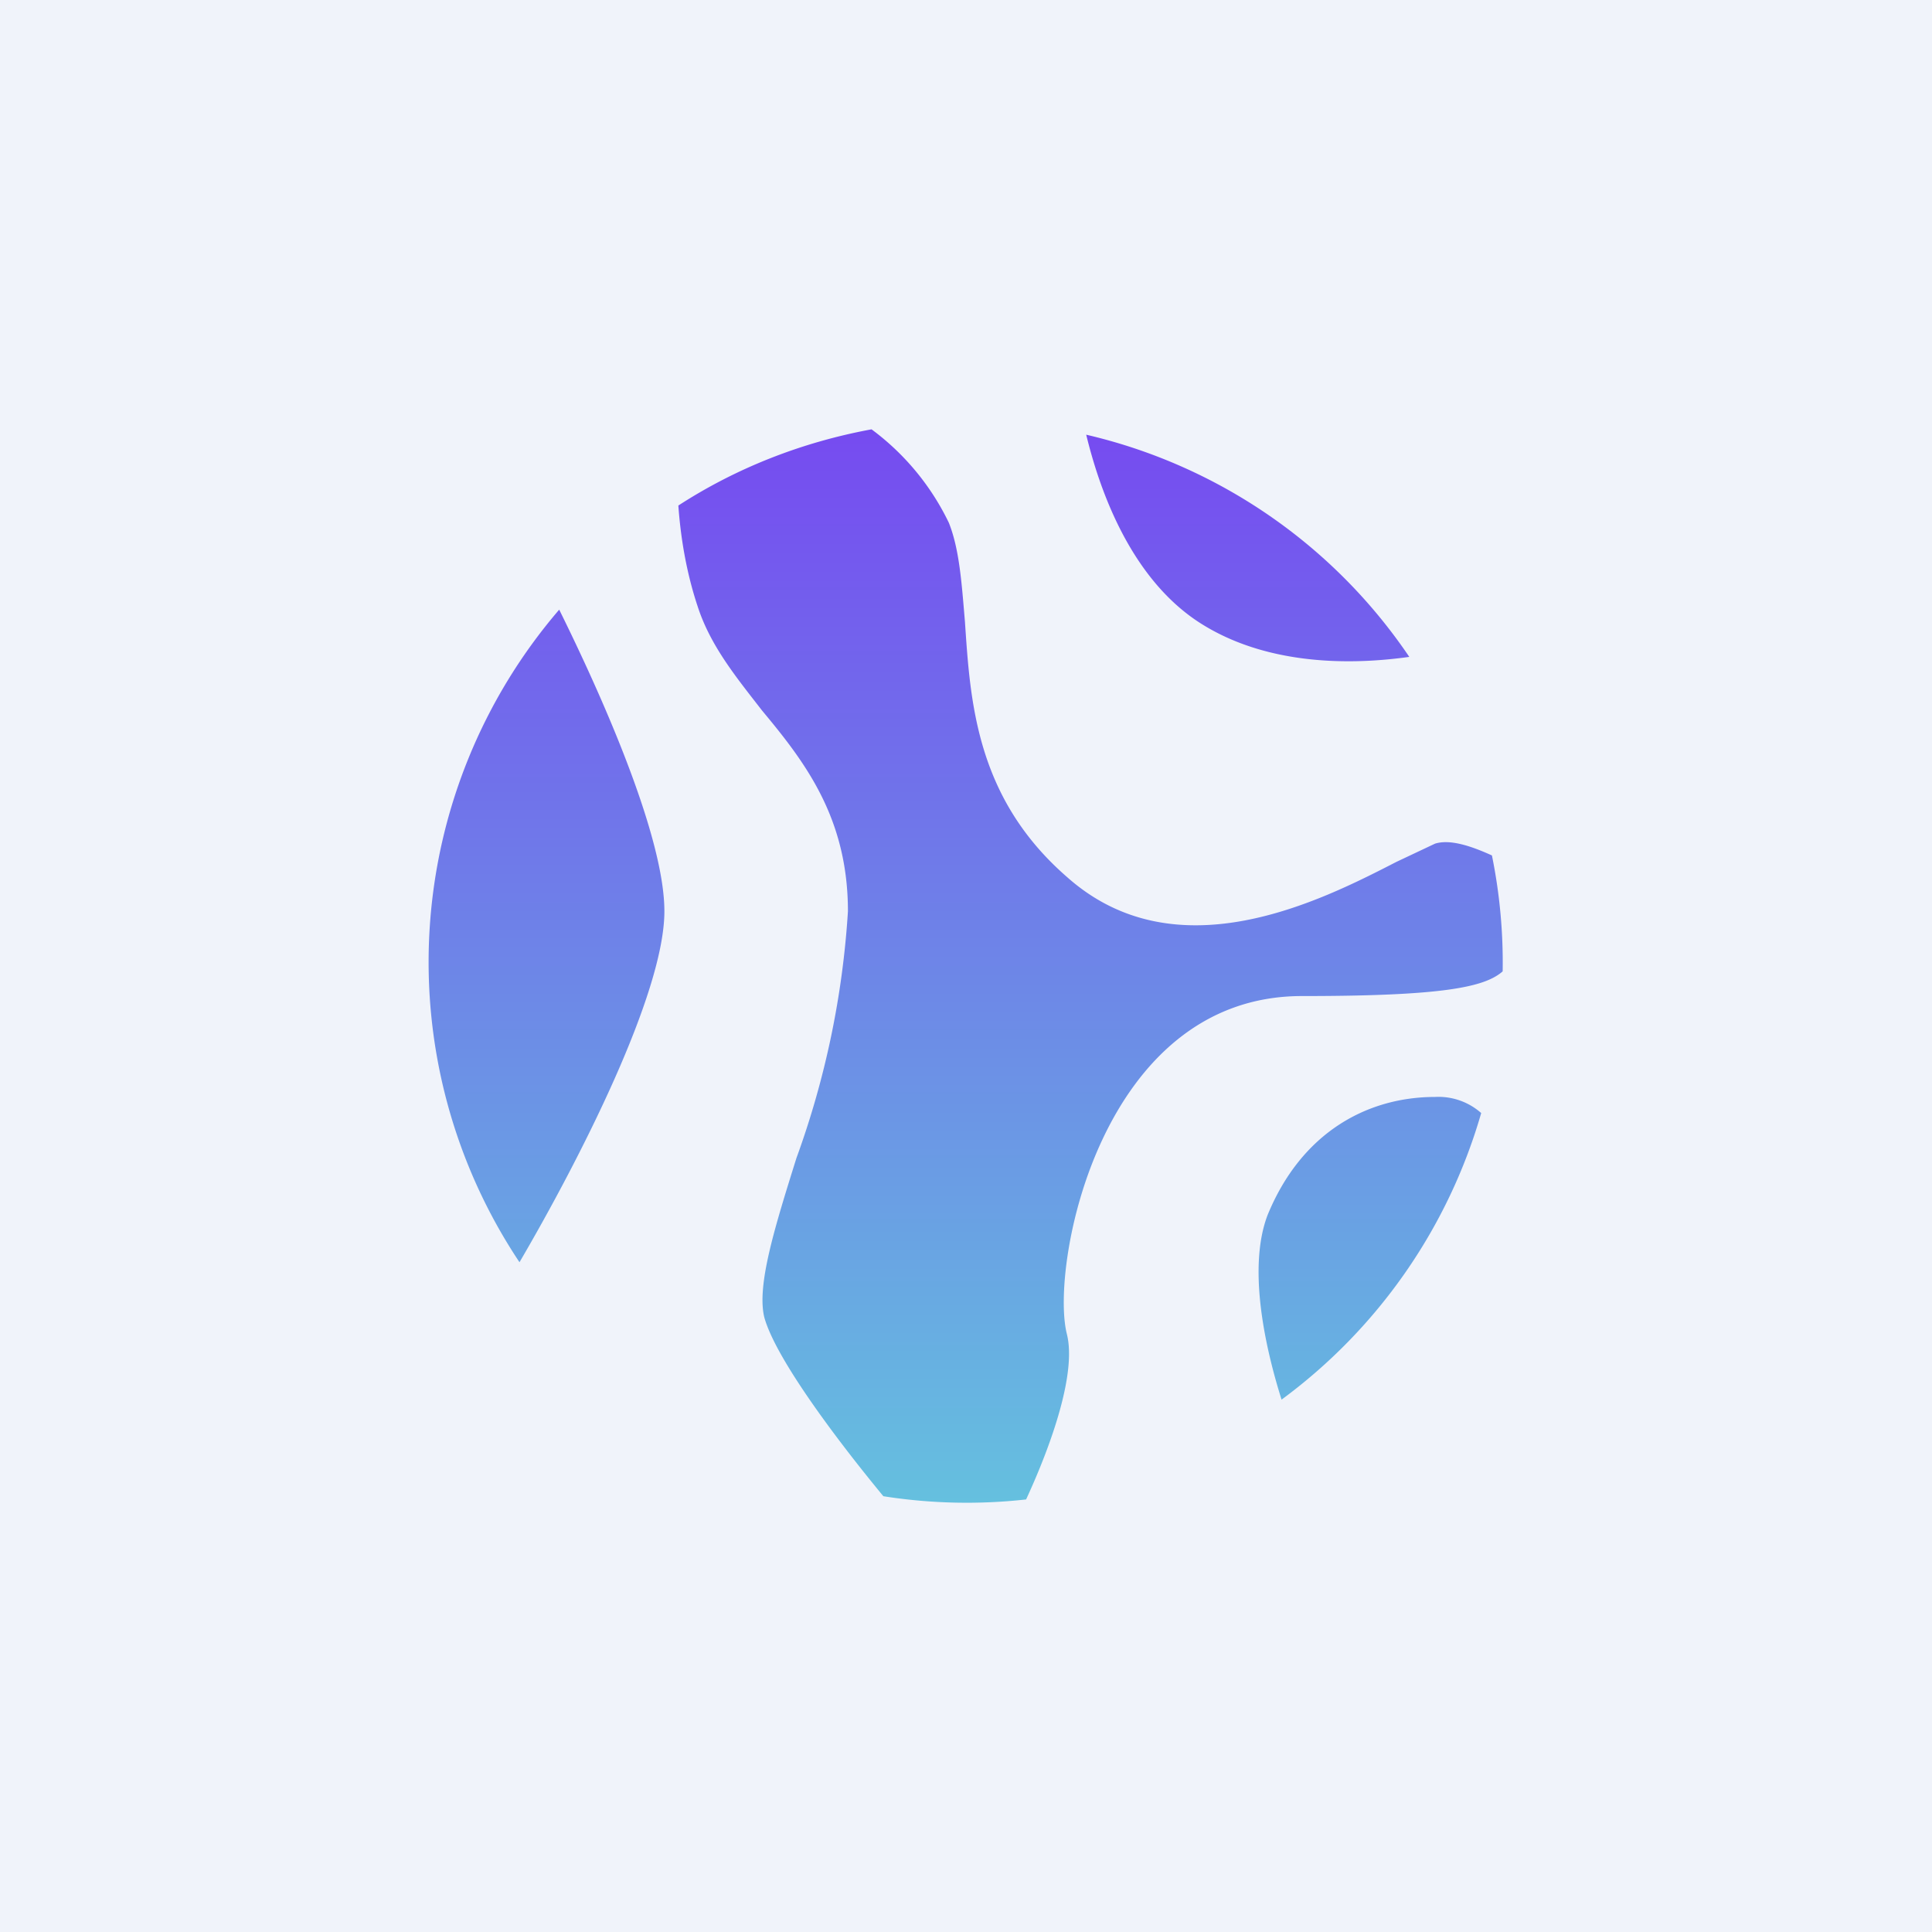<!-- by TradingView --><svg width="18" height="18" viewBox="0 0 18 18" xmlns="http://www.w3.org/2000/svg"><path fill="#F0F3FA" d="M0 0h18v18H0z"/><path d="M8.12 4c-.65.12-1.26.36-1.8.71.02.28.07.61.18.94.12.37.36.66.6.97.4.48.8 1 .8 1.87a8.2 8.2 0 0 1-.48 2.3c-.2.64-.37 1.18-.3 1.48.1.37.64 1.1 1.11 1.67a5 5 0 0 0 1.33.03c.24-.52.47-1.18.38-1.54-.16-.63.31-3.15 2.19-3.15 1.3 0 1.7-.08 1.87-.23a5 5 0 0 0-.1-1.08c-.22-.1-.4-.15-.53-.11l-.36.17c-.7.36-2.05 1.05-3.07.14-.85-.74-.9-1.64-.95-2.38-.03-.35-.05-.67-.15-.92A2.35 2.35 0 0 0 8.12 4Zm5.01 2.12a5 5 0 0 0-3.01-2.07c.17.7.5 1.4 1.07 1.76.57.36 1.3.4 1.94.31Zm.67 4.25a.6.6 0 0 0-.43-.15c-.62 0-1.24.32-1.56 1.1-.18.47-.04 1.18.13 1.72a5.05 5.05 0 0 0 1.86-2.67Zm-8.96 1.39c.55-.94 1.35-2.5 1.35-3.27 0-.66-.52-1.88-.98-2.81a5.04 5.04 0 0 0-.37 6.08Z" fill="url(#az331mqs2)"/><defs><linearGradient id="az331mqs2" x1="9" y1="4" x2="9" y2="14" gradientUnits="userSpaceOnUse"><stop stop-color="#764BF0"/><stop offset="1" stop-color="#65C0DF"/></linearGradient></defs></svg>